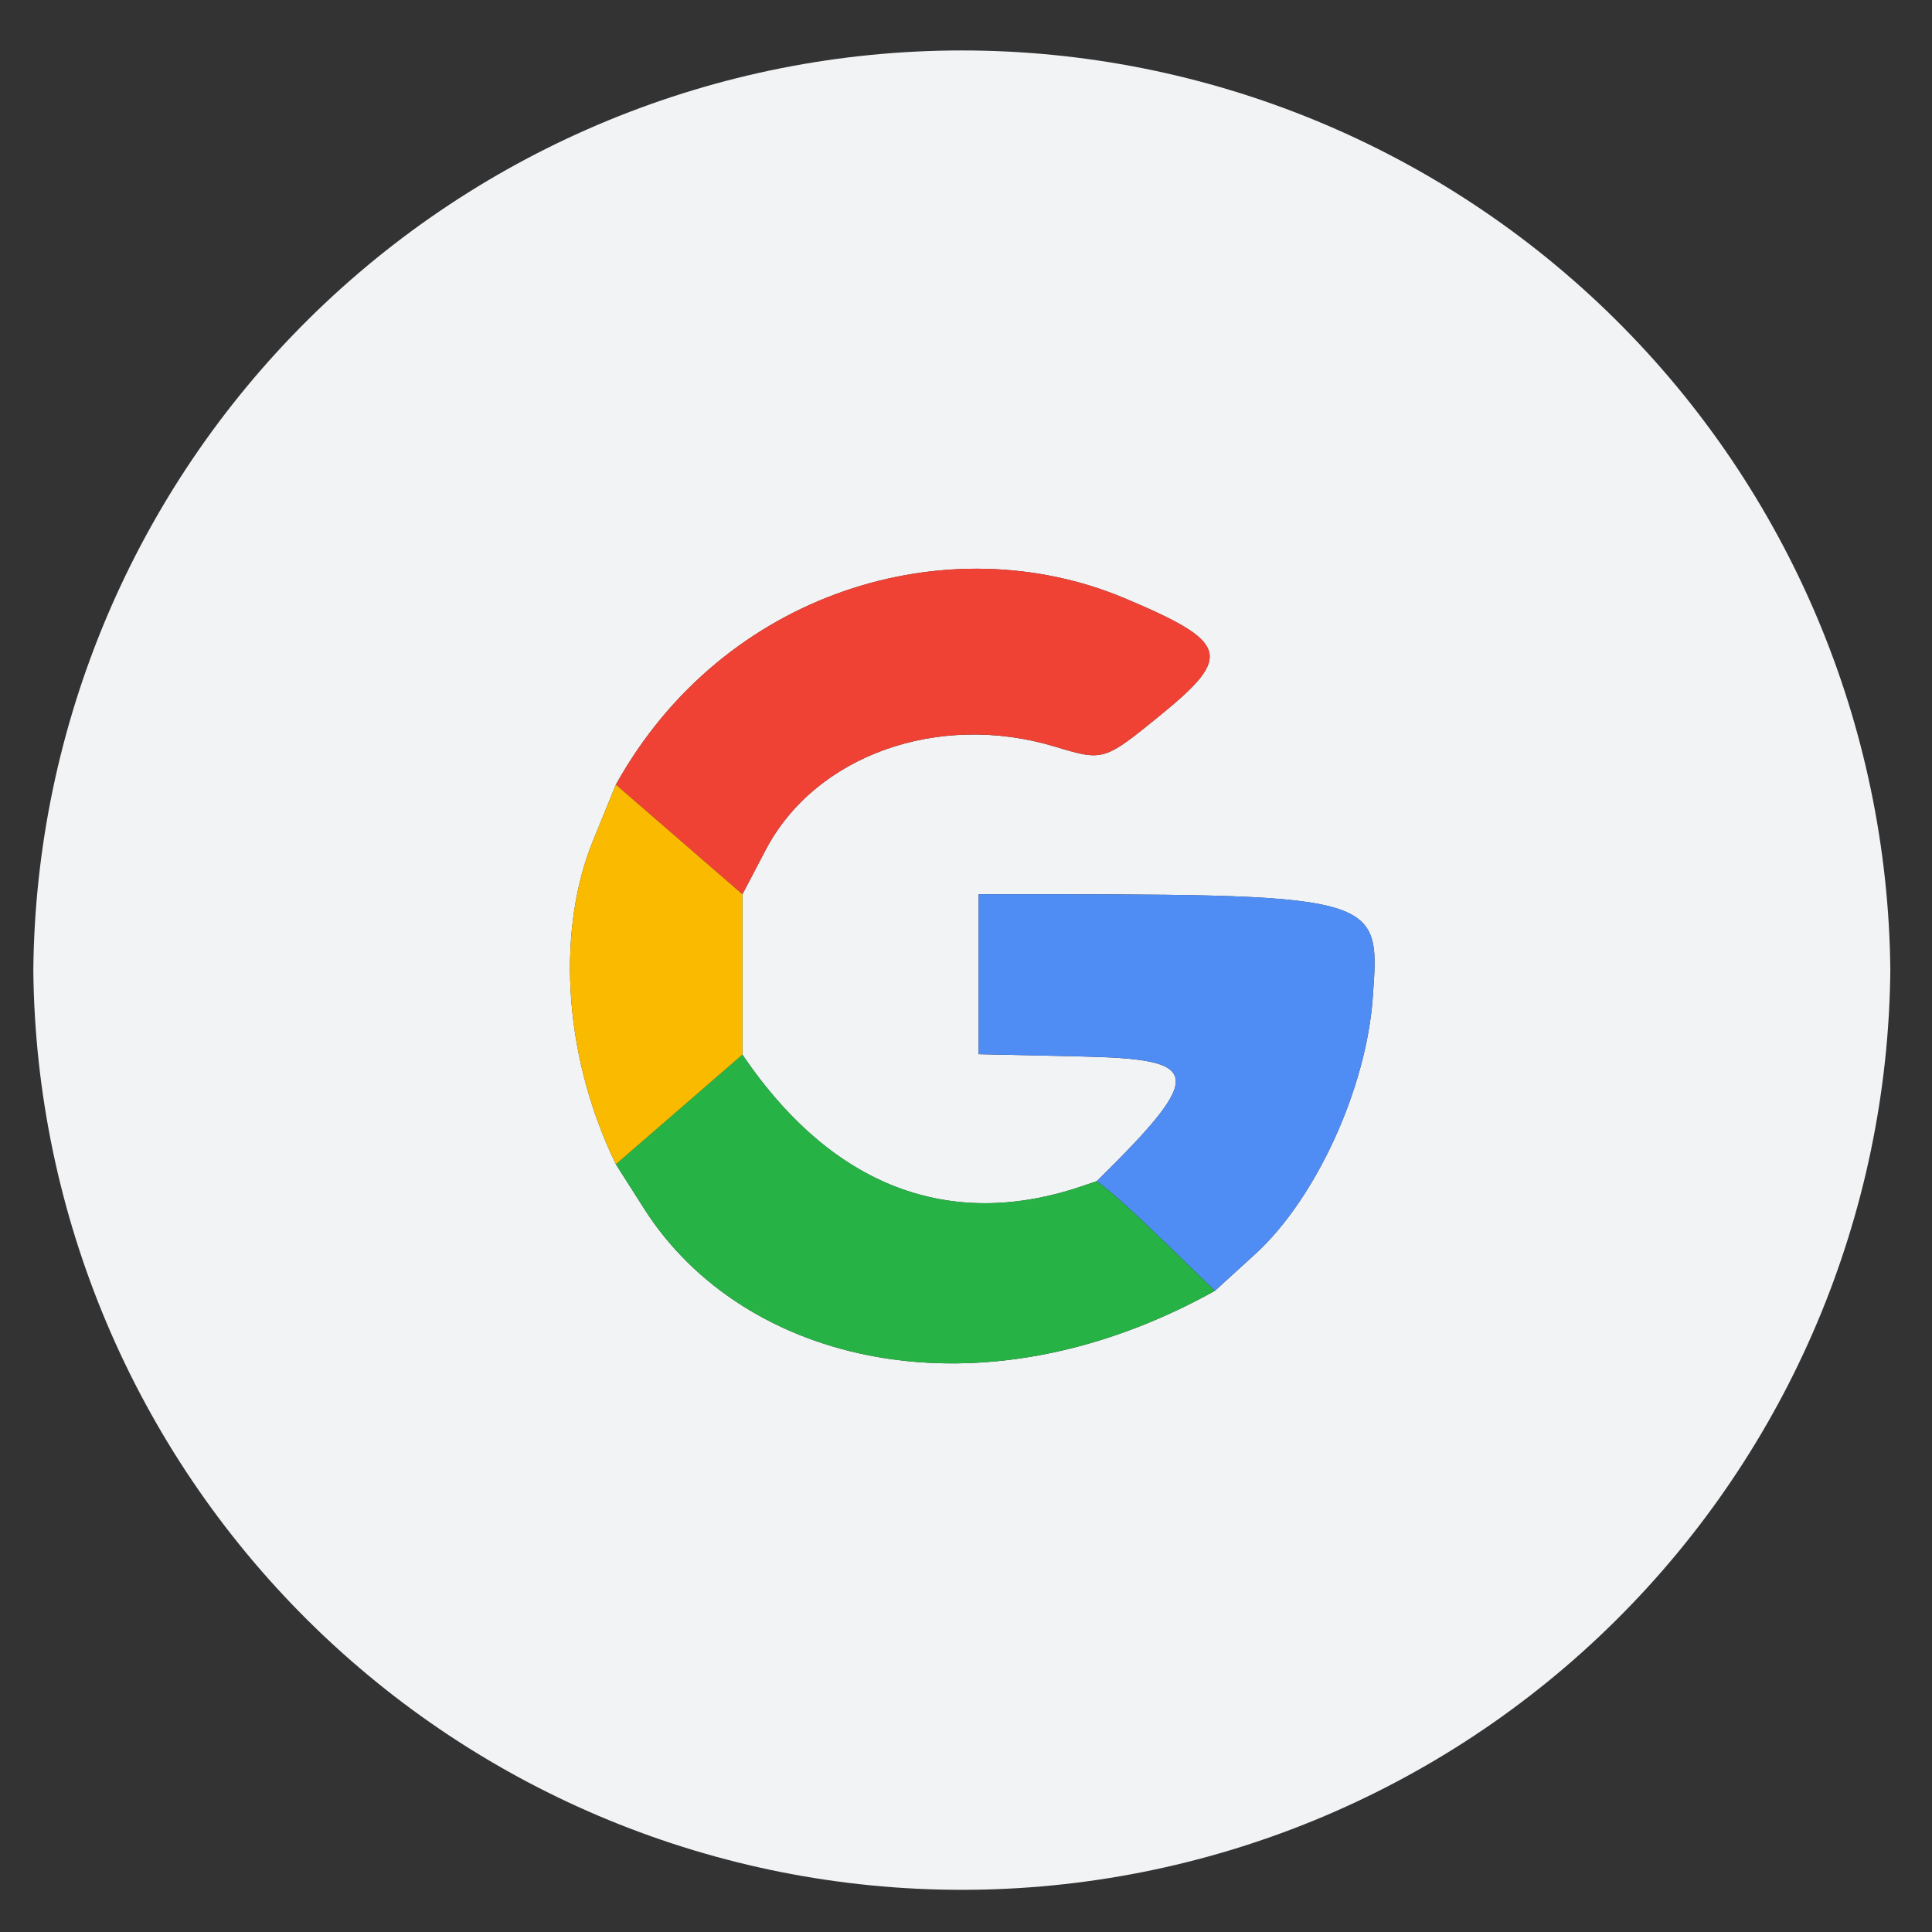 <svg width="53" height="53" viewBox="0 0 53 53" fill="none" xmlns="http://www.w3.org/2000/svg">
<rect x="0" y="0" width="53" height="53" fill="#333333" stroke="none"/>
<g clip-path="url(#clip0_657_626)">
<path d="M0.914 26.613C0.978 19.9 3.69 13.483 8.46 8.759C13.229 4.034 19.672 1.384 26.385 1.384C33.099 1.384 39.541 4.034 44.311 8.759C49.081 13.483 51.793 19.9 51.857 26.613C51.793 33.327 49.081 39.743 44.311 44.468C39.541 49.193 33.099 51.843 26.385 51.843C19.672 51.843 13.229 49.193 8.46 44.468C3.69 39.743 0.978 33.327 0.914 26.613ZM33.327 35.411L34.427 34.409C36.093 32.893 37.479 29.873 37.658 27.371C37.866 24.487 37.952 24.529 26.847 24.533V28.919L29.664 28.982C32.936 29.056 33.147 29.398 30.087 32.402L29.682 32.541C26.301 33.692 22.984 32.794 20.367 28.931V24.533L21.003 23.318C22.362 20.724 25.736 19.516 28.935 20.481C30.279 20.886 30.279 20.886 31.862 19.595C33.823 17.995 33.7 17.611 30.853 16.412C26.014 14.376 19.848 16.211 16.895 21.525L16.259 23.087C15.342 25.337 15.347 28.732 16.895 31.939L17.668 33.155C20.39 37.432 26.882 38.998 33.327 35.411Z" fill="#F2F4F7" fill-opacity="0.988"/>
<path d="M33.328 35.41L31.997 34.119C31.266 33.408 30.537 32.73 30.088 32.402C33.148 29.398 32.937 29.055 29.664 28.981L26.848 28.919V24.533C37.952 24.528 37.867 24.486 37.658 27.37C37.48 29.872 36.094 32.892 34.427 34.408L33.328 35.41Z" fill="#4F8CF4"/>
<path d="M16.895 21.524C19.848 16.21 26.013 14.375 30.853 16.412C33.7 17.61 33.822 17.994 31.862 19.594C30.279 20.885 30.279 20.885 28.934 20.48C25.736 19.515 22.361 20.723 21.003 23.318L20.366 24.533L16.895 21.524Z" fill="#EF4235"/>
<path d="M16.895 31.939L20.366 28.93C22.984 32.793 26.3 33.691 29.682 32.541L30.087 32.402C30.536 32.73 31.265 33.409 31.996 34.119L33.327 35.41C26.881 38.998 20.389 37.431 17.668 33.154L16.895 31.939Z" fill="#26B244"/>
<path d="M16.895 21.524L20.367 24.533V28.93L16.895 31.939C15.347 28.731 15.342 25.336 16.259 23.086L16.895 21.524Z" fill="#F9BA00"/>
</g>
<defs>
<clipPath id="clip0_657_626">
<rect width="53" height="53" fill="white"/>
</clipPath>
</defs>
</svg>
